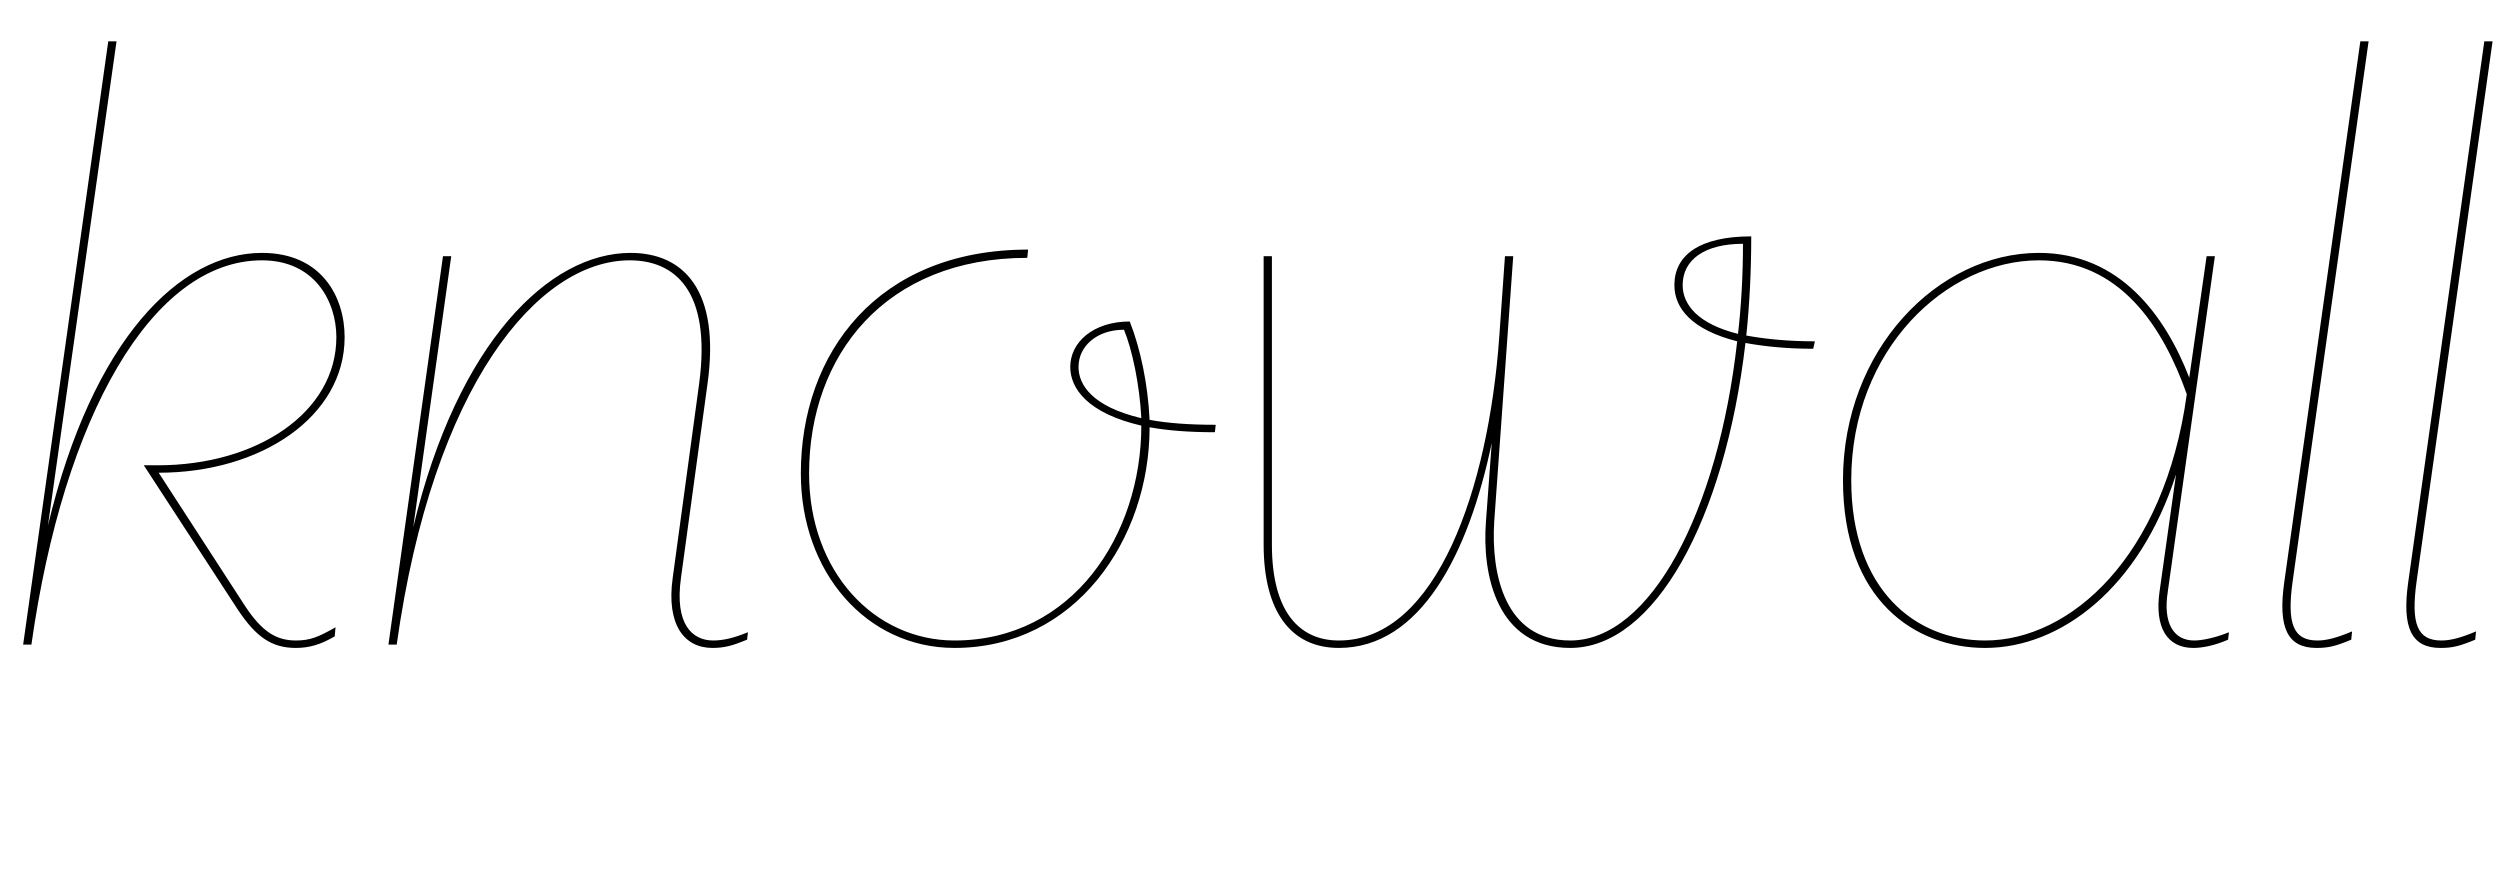 <svg width="3025" height="1064.002" xmlns="http://www.w3.org/2000/svg"><path d="M28 780.002h10c39-276 146-465 279-465 64 0 90 50 90 93 0 91-96 155-216 155h-17l114 175c22 33 41 46 70 46 16 0 30-4 47-14l1-11c-21 12-31 16-48 16-24 0-41-11-61-41l-105-162c124 0 225-68 225-164 0-49-28-102-100-102-99 0-205 104-259 330l83-586h-10zm452 0c44-314 171-465 282-465 54 0 99 36 84 149l-32 235c-8 57 14 85 48 85 15 0 25-3 42-10l1-9c-17 7-30 10-42 10-25 0-47-19-39-76l32-234c16-114-29-159-93-159-98 0-209 107-263 332l46-328h-10l-66 470zm675 4c146 0 236-131 236-267 22 4 48 6 79 6l1-9c-32 0-59-2-80-6-2-43-11-86-24-119-44 0-72 25-72 55 0 26 21 56 86 71 0 132-83 260-226 260-97 0-176-83-176-202 0-143 92-261 264-261l1-10c-182 0-275 125-275 271 0 119 79 211 186 211zm150-340c0-25 22-45 55-45 10 24 19 67 21 107-59-14-76-40-76-62zm224 215c0 81 33 125 91 125 99 0 157-114 185-248l-7 95c-5 64 13 153 102 153 102 0 187-155 212-369 22 4 49 7 82 7l2-9c-34 0-61-3-83-7 4-38 6-79 6-120-63 0-93 23-93 59 0 28 21 54 76 68-23 206-105 362-202 362-79 0-96-80-92-144l23-321h-10l-7 99c-13 180-75 366-194 366-48 0-81-35-81-116v-349h-10zm580-364c0 37-2 74-6 109-48-12-67-35-67-59 0-31 27-50 73-50zm571 15h-10l-21 147c-29-75-84-151-182-151-122 0-237 117-237 275 0 146 88 203 172 203 92 0 187-73 231-210l-20 142c-6 43 9 68 41 68 11 0 26-3 42-10l1-9c-17 7-33 10-42 10-25 0-38-21-32-59zm-440 271c0-158 115-266 227-266 98 0 150 80 179 162-27 197-141 298-244 298-84 0-162-61-162-194zm626-531h-10l-92 654c-8 56 4 80 39 80 14 0 23-2 42-10l1-10c-19 8-31 11-42 11-29 0-37-20-30-71zm150 0h-10l-92 654c-8 56 4 80 39 80 14 0 23-2 42-10l1-10c-19 8-31 11-42 11-29 0-37-20-30-71zm0 0"/></svg>